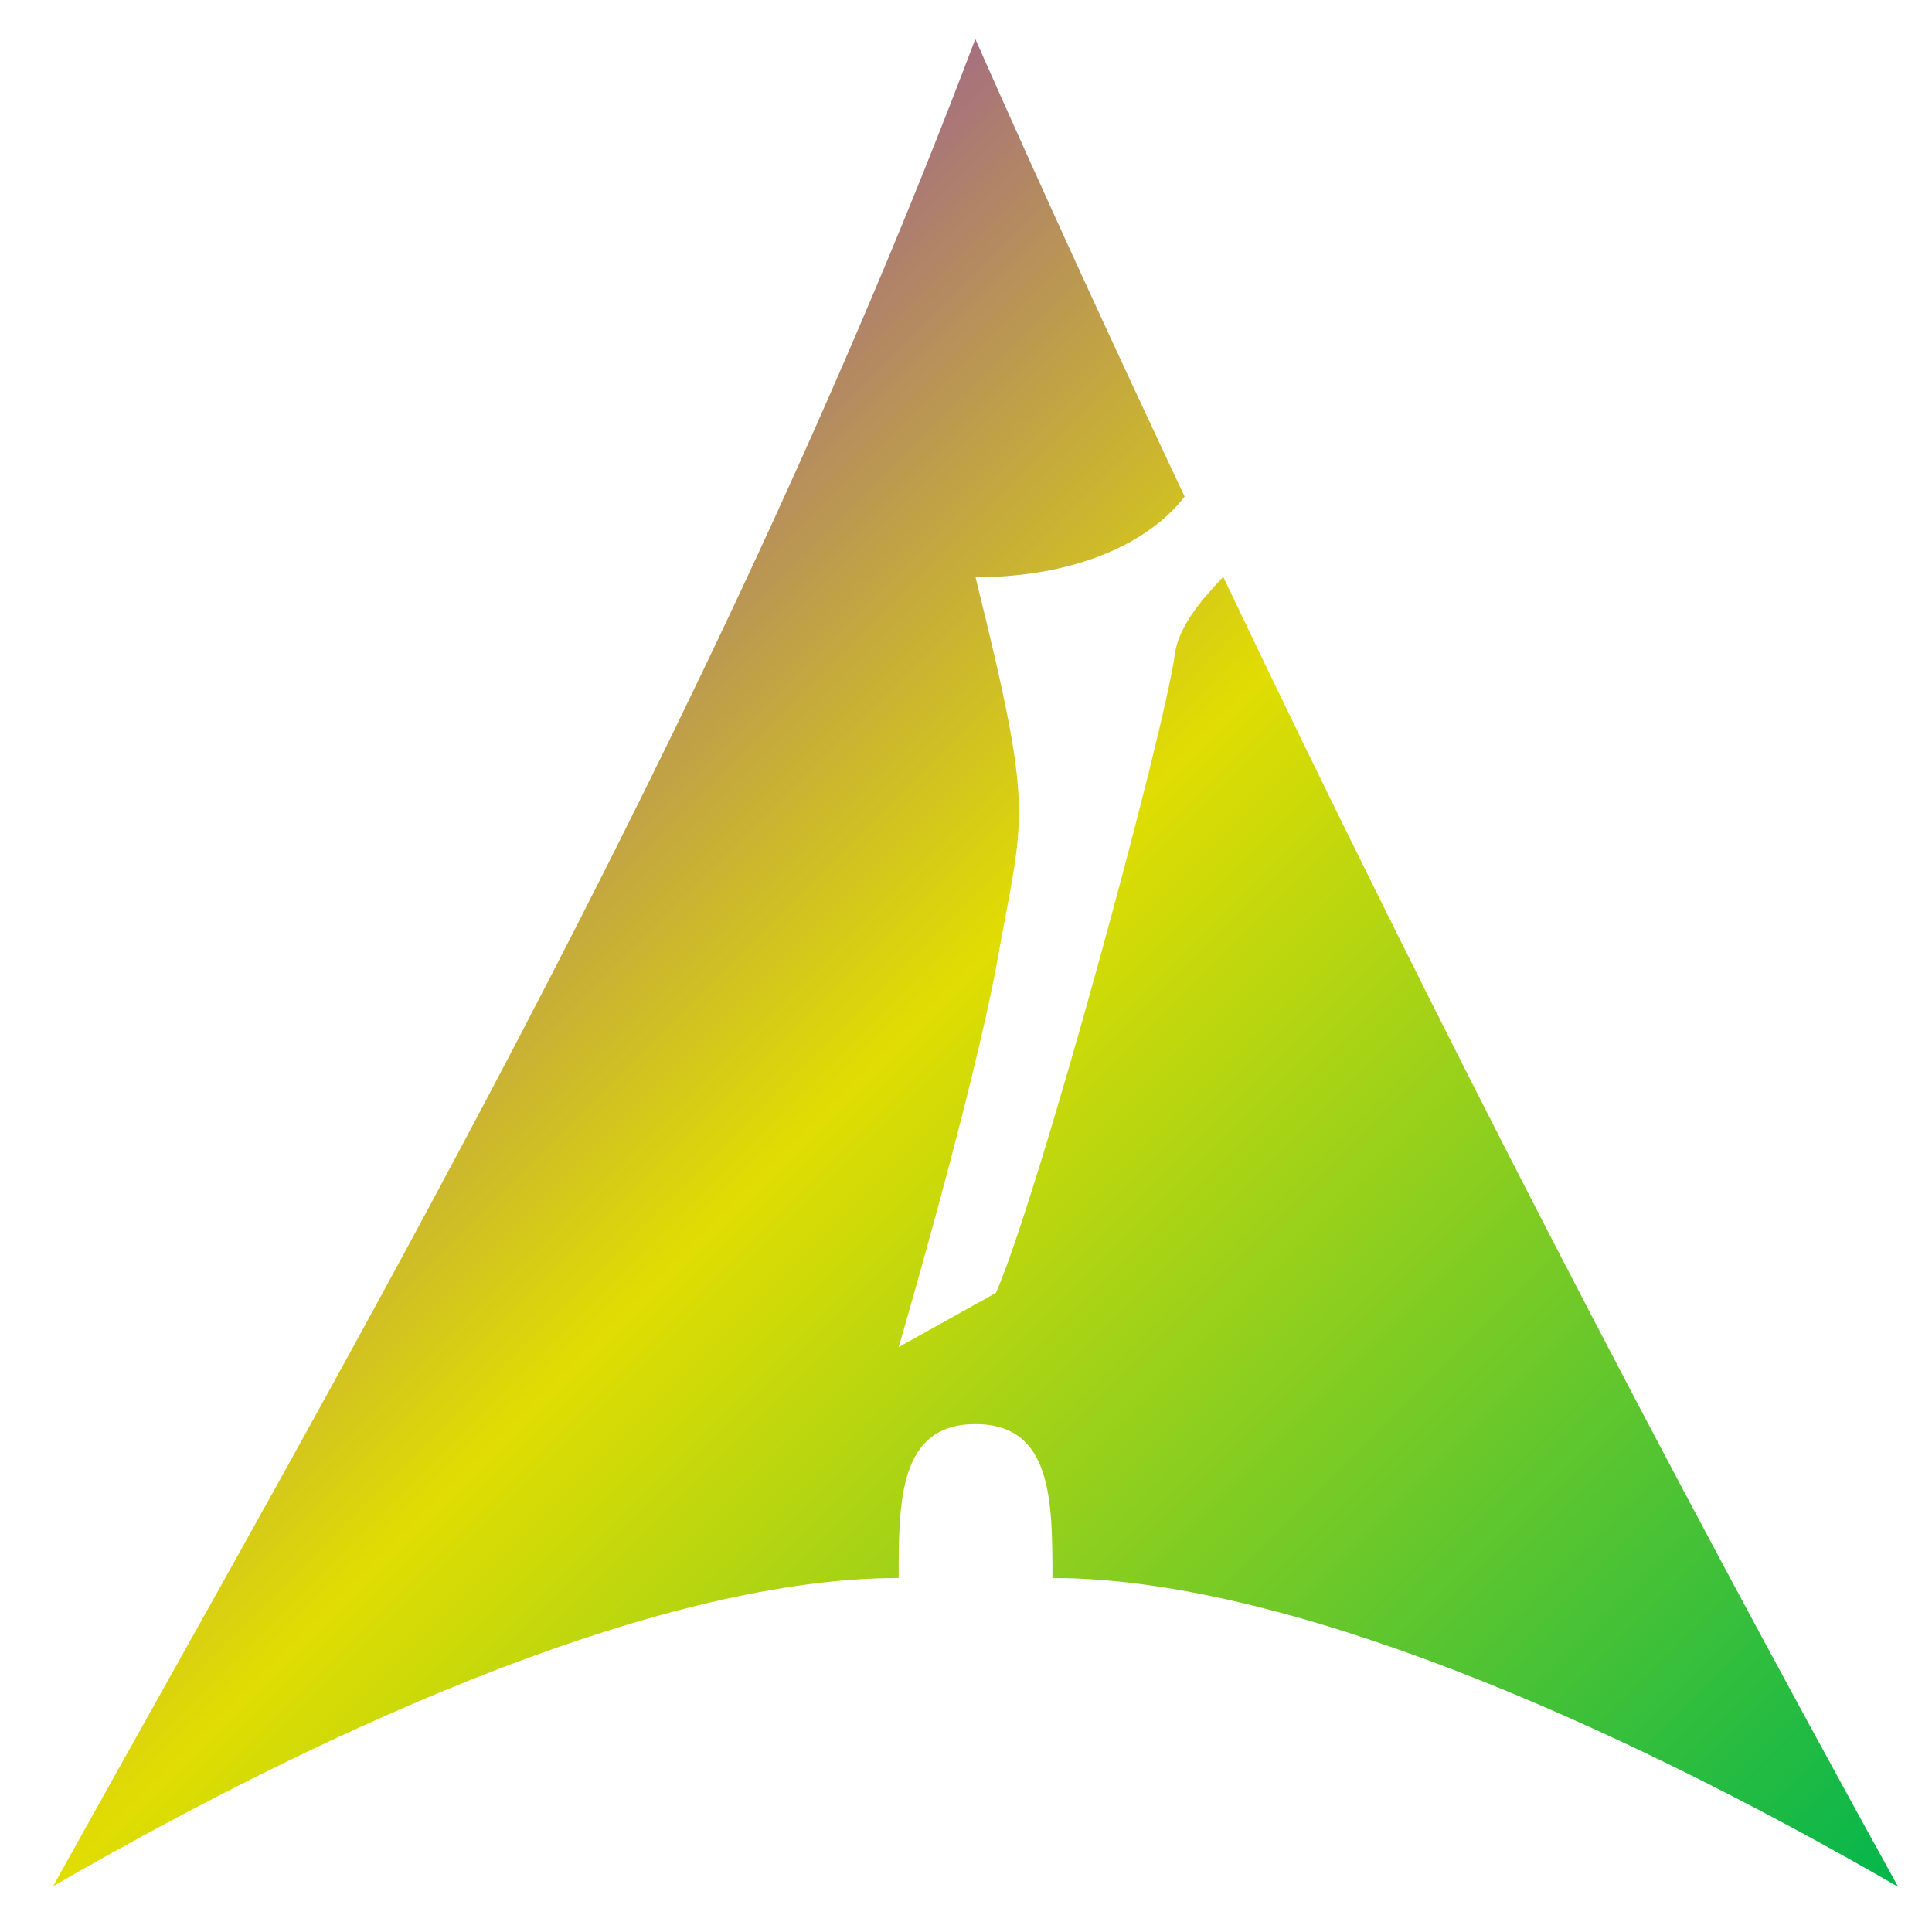 <svg xmlns="http://www.w3.org/2000/svg" xmlns:xlink="http://www.w3.org/1999/xlink" width="64" height="64" viewBox="0 0 64 64" version="1.1"><defs><linearGradient id="linear0" x1="0%" x2="100%" y1="0%" y2="100%"><stop offset="0%" style="stop-color:#6a00ff; stop-opacity:1"/><stop offset="50%" style="stop-color:#e0dd02; stop-opacity:1"/><stop offset="100%" style="stop-color:#00b54e; stop-opacity:1"/></linearGradient></defs><g id="surface1"><path style=" stroke:none;fill-rule:nonzero;fill:url(#linear0);" d="M 32.309 1.293 C 23.645 24.238 11.113 45.637 1.758 62.484 C 11.449 56.887 22.129 52.273 29.77 52.273 C 29.77 49.727 29.77 47.176 32.316 47.176 C 34.863 47.176 34.863 49.727 34.863 52.273 C 42.508 52.273 53.32 56.977 62.879 62.504 C 54.984 48.211 47.57 33.914 40.52 19.109 C 39.766 19.902 39.043 20.766 38.918 21.672 C 38.57 24.27 34.441 39.5 32.992 42.828 L 29.77 44.625 C 29.77 44.625 32.254 36.137 33.027 31.875 C 33.93 26.848 34.285 27.102 32.316 19.121 C 35.688 19.121 38.098 17.945 39.242 16.449 C 36.891 11.461 34.578 6.422 32.309 1.293 Z M 32.309 1.293 "/></g></svg>
